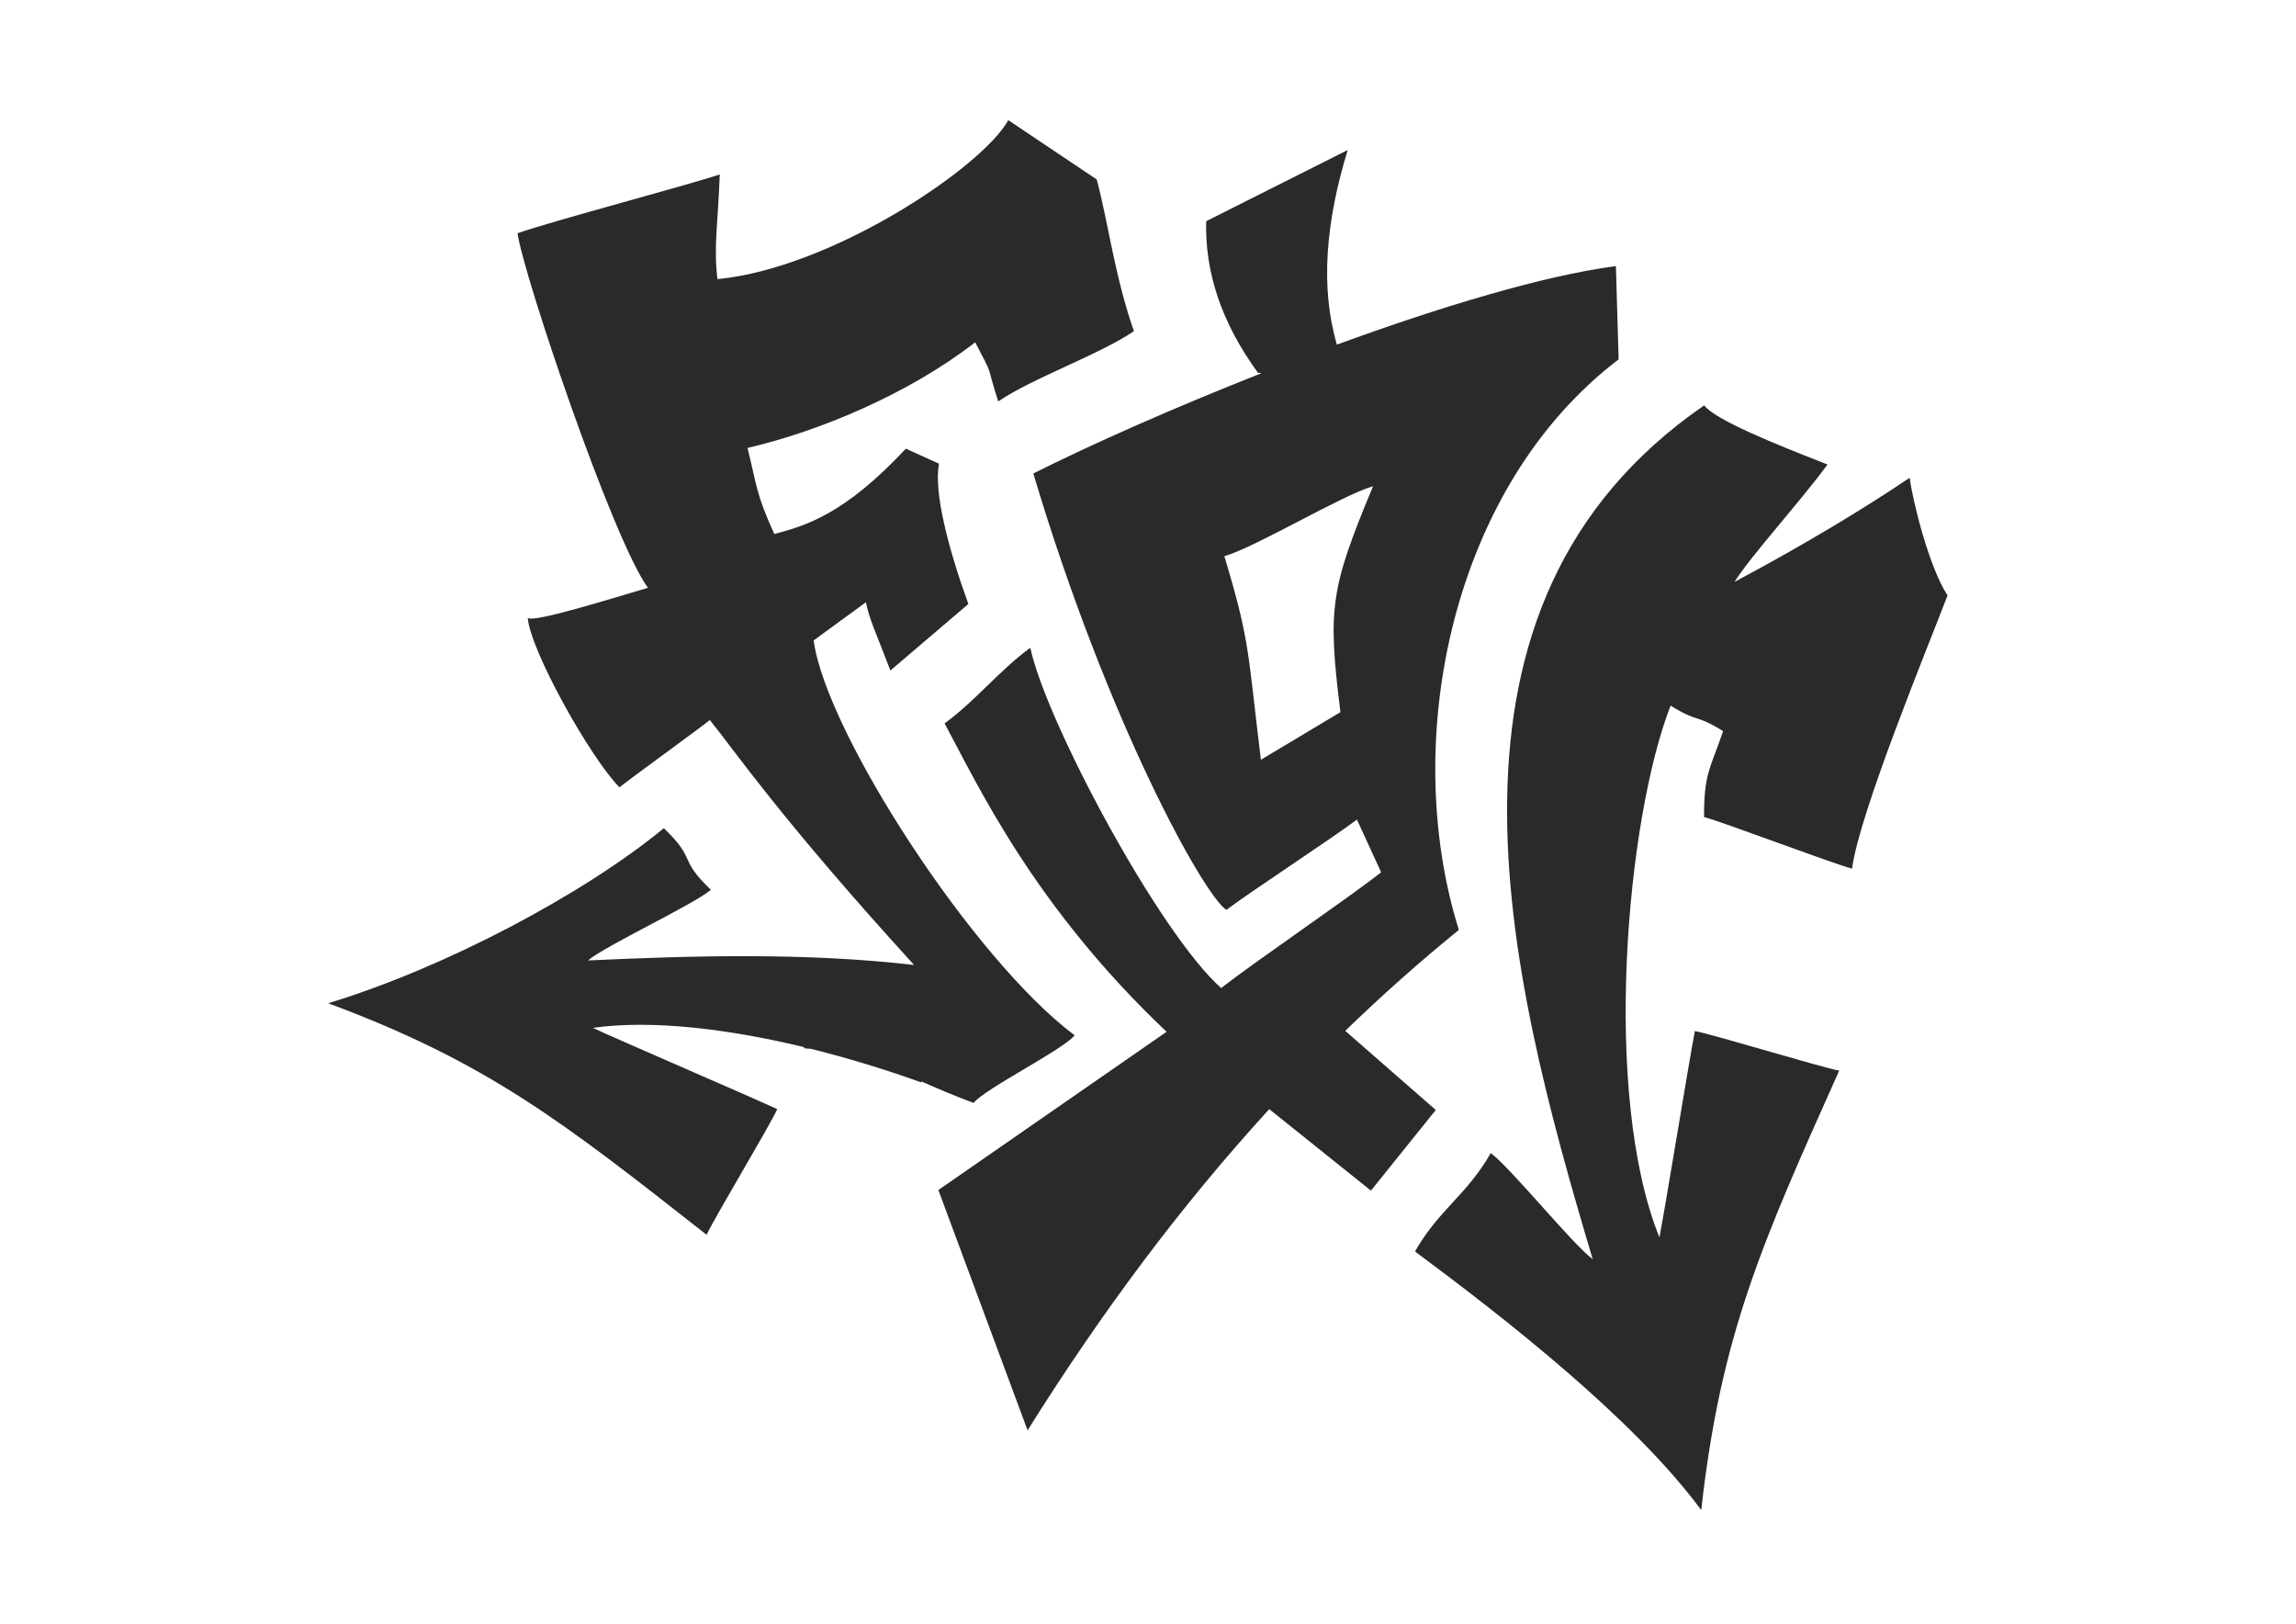 <?xml version="1.0" encoding="UTF-8"?>
<!DOCTYPE svg PUBLIC "-//W3C//DTD SVG 1.1//EN" "http://www.w3.org/Graphics/SVG/1.1/DTD/svg11.dtd">
<!-- Creator: CorelDRAW X7 -->
<svg xmlns="http://www.w3.org/2000/svg" xml:space="preserve" width="420mm" height="297mm" version="1.1" shape-rendering="geometricPrecision" text-rendering="geometricPrecision" image-rendering="optimizeQuality" fill-rule="evenodd" clip-rule="evenodd"
viewBox="0 0 42000 29700"
 xmlns:xlink="http://www.w3.org/1999/xlink">
 <g id="Layer_x0020_1">
  <path fill="#2B2A29" d="M11853 10751c-640,-867 -2282,-5728 -2386,-6485 669,-234 3106,-876 3699,-1076 -28,856 -117,1319 -41,1915 2082,-198 4834,-2037 5320,-2907 612,411 1005,673 1617,1084 214,802 324,1751 680,2774 -600,416 -1880,870 -2481,1286 -245,-759 -63,-395 -422,-1081 -1219,943 -2838,1622 -4165,1932 175,704 152,830 490,1574 572,-154 1271,-347 2407,-1561 202,91 404,183 606,275 -99,517 167,1544 537,2566l-1426 1216c-300,-781 -376,-914 -448,-1248 -319,233 -637,466 -956,698 224,1682 2924,5842 4774,7222 -208,264 -1640,974 -1848,1237 -373,-139 -679,-271 -954,-392l-5 16c-645,-232 -1331,-443 -2020,-614 -38,-3 -76,-5 -116,-8l-12 -24c-1389,-334 -2779,-502 -3859,-351 346,166 3028,1321 3374,1487 -141,313 -1150,1986 -1292,2298 -2638,-2073 -4014,-3153 -6922,-4235 2134,-649 4668,-1991 6139,-3201 613,584 249,543 861,1126 -310,267 -1937,1026 -2248,1292 1906,-88 3983,-147 5965,83 -2456,-2693 -3300,-3945 -3736,-4480 -171,141 -1482,1090 -1653,1231 -539,-547 -1630,-2503 -1678,-3099 99,98 1592,-374 2199,-550zm12800 -8007c-863,434 -1726,868 -2589,1302 -24,921 271,1846 948,2773l66 6c-1609,634 -3121,1305 -4176,1835 1357,4544 3114,7707 3531,7982 490,-367 1899,-1285 2389,-1652 148,322 296,643 443,965 -631,493 -2296,1624 -2927,2116 -1140,-1012 -3206,-4880 -3491,-6224 -570,418 -997,966 -1568,1384 603,1115 1622,3331 4061,5640 -1724,1195 -2451,1699 -4175,2894 544,1465 1088,2930 1632,4395 1314,-2097 2770,-4071 4421,-5874l1860 1490 1186 -1475 -1656 -1447c662,-642 1354,-1258 2078,-1846 -1086,-3478 -124,-8119 2923,-10435 -16,-568 -33,-1137 -50,-1706 -1324,173 -3211,745 -5104,1436 -307,-1048 -204,-2248 198,-3559zm-2256 7429c474,1578 422,1716 668,3723 268,-160 1187,-712 1455,-871 -235,-1899 -188,-2247 597,-4132 -584,170 -2136,1110 -2720,1280zm8607 8685c351,64 2290,659 2640,723 -1425,3179 -2166,4837 -2524,8038 -1242,-1685 -3647,-3551 -5236,-4730 434,-763 951,-1035 1385,-1799 346,246 1520,1694 1866,1939 -1579,-5278 -3274,-11957 2039,-15615 202,266 1301,710 2257,1081 -523,709 -1405,1672 -1702,2148 1345,-717 2435,-1385 3204,-1905 53,419 356,1642 693,2152 -356,934 -1611,3970 -1747,4997 -318,-78 -2389,-864 -2707,-943 -2,-811 112,-872 348,-1572 -512,-319 -448,-147 -960,-466 -808,2065 -1260,7109 -205,9725 81,-390 569,-3382 649,-3773z"/>
 </g>
</svg>
